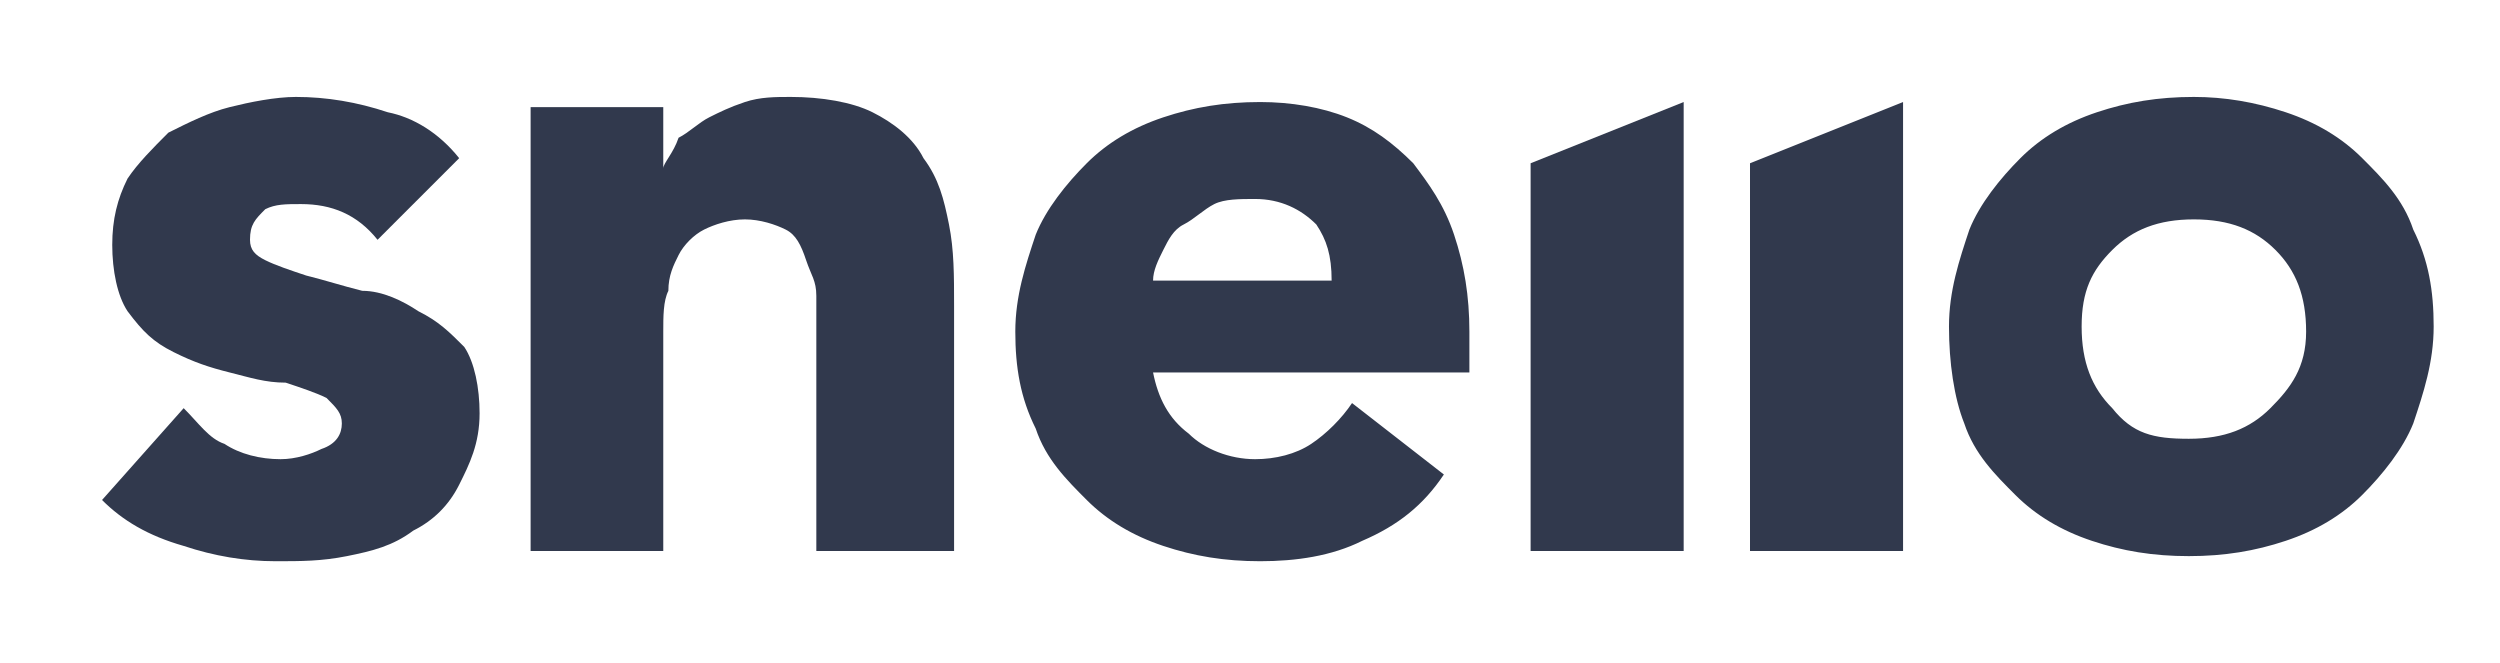 <?xml version="1.0" encoding="utf-8"?>
<!-- Generator: Adobe Illustrator 23.0.2, SVG Export Plug-In . SVG Version: 6.00 Build 0)  -->
<svg version="1.1" id="Livello_1" xmlns="http://www.w3.org/2000/svg" xmlns:xlink="http://www.w3.org/1999/xlink" x="0px" y="0px"
	 viewBox="0 0 49 13" style="enable-background:new 0 0 49 13;" xml:space="preserve">
<style type="text/css">
	.st0{fill:#31394D;}
</style>
<g>
	<path class="st0" d="M41.4,4.9c0.4-0.4,0.9-0.6,1.6-0.6s1.2,0.2,1.6,0.6c0.4,0.4,0.6,0.9,0.6,1.6S44.9,7.6,44.5,8
		c-0.4,0.4-0.9,0.6-1.6,0.6S41.8,8.5,41.4,8c-0.4-0.4-0.6-0.9-0.6-1.6S41,5.3,41.4,4.9 M38.5,8.3c0.2,0.6,0.6,1,1,1.4
		c0.4,0.4,0.9,0.7,1.5,0.9c0.6,0.2,1.2,0.3,1.9,0.3c0.7,0,1.3-0.1,1.9-0.3c0.6-0.2,1.1-0.5,1.5-0.9c0.4-0.4,0.8-0.9,1-1.4
		c0.2-0.6,0.4-1.2,0.4-1.9s-0.1-1.3-0.4-1.9c-0.2-0.6-0.6-1-1-1.4c-0.4-0.4-0.9-0.7-1.5-0.9C44.2,2,43.6,1.9,43,1.9
		c-0.7,0-1.3,0.1-1.9,0.3c-0.6,0.2-1.1,0.5-1.5,0.9c-0.4,0.4-0.8,0.9-1,1.4c-0.2,0.6-0.4,1.2-0.4,1.9S38.3,7.8,38.5,8.3 M22.6,5.5
		c0-0.2,0.1-0.4,0.2-0.6c0.1-0.2,0.2-0.4,0.4-0.5c0.2-0.1,0.4-0.3,0.6-0.4c0.2-0.1,0.5-0.1,0.8-0.1c0.5,0,0.9,0.2,1.2,0.5
		C26,4.7,26.1,5,26.1,5.5H22.6z M26.5,7.9c-0.2,0.3-0.5,0.6-0.8,0.8C25.4,8.9,25,9,24.6,9c-0.5,0-1-0.2-1.3-0.5
		c-0.4-0.3-0.6-0.7-0.7-1.2h6.2V6.5c0-0.7-0.1-1.3-0.3-1.9c-0.2-0.6-0.5-1-0.8-1.4c-0.4-0.4-0.8-0.7-1.3-0.9
		c-0.5-0.2-1.1-0.3-1.7-0.3c-0.7,0-1.3,0.1-1.9,0.3c-0.6,0.2-1.1,0.5-1.5,0.9c-0.4,0.4-0.8,0.9-1,1.4c-0.2,0.6-0.4,1.2-0.4,1.9
		s0.1,1.3,0.4,1.9c0.2,0.6,0.6,1,1,1.4c0.4,0.4,0.9,0.7,1.5,0.9c0.6,0.2,1.2,0.3,1.9,0.3c0.7,0,1.4-0.1,2-0.4
		c0.7-0.3,1.2-0.7,1.6-1.3L26.5,7.9z M10.4,10.8H13V6.5c0-0.3,0-0.6,0.1-0.8c0-0.3,0.1-0.5,0.2-0.7c0.1-0.2,0.3-0.4,0.5-0.5
		c0.2-0.1,0.5-0.2,0.8-0.2c0.3,0,0.6,0.1,0.8,0.2c0.2,0.1,0.3,0.3,0.4,0.6S16,5.5,16,5.8c0,0.3,0,0.5,0,0.8v4.2h2.7V6
		c0-0.6,0-1.1-0.1-1.6c-0.1-0.5-0.2-0.9-0.5-1.3c-0.2-0.4-0.6-0.7-1-0.9c-0.4-0.2-1-0.3-1.6-0.3c-0.3,0-0.6,0-0.9,0.1
		s-0.5,0.2-0.7,0.3c-0.2,0.1-0.4,0.3-0.6,0.4C13.2,3,13,3.2,13,3.3h0V2.1h-2.6V10.8"/>
	<path class="st0" d="M9,3.1C8.6,2.6,8.1,2.3,7.6,2.2C7,2,6.4,1.9,5.8,1.9C5.4,1.9,4.9,2,4.5,2.1C4.1,2.2,3.7,2.4,3.3,2.6
		C3,2.9,2.7,3.2,2.5,3.5C2.3,3.9,2.2,4.3,2.2,4.8c0,0.5,0.1,1,0.3,1.3C2.8,6.5,3,6.7,3.4,6.9s0.7,0.3,1.1,0.4
		c0.4,0.1,0.7,0.2,1.1,0.2c0.3,0.1,0.6,0.2,0.8,0.3C6.6,8,6.7,8.1,6.7,8.3c0,0.2-0.1,0.4-0.4,0.5C6.1,8.9,5.8,9,5.5,9
		C5.1,9,4.7,8.9,4.4,8.7C4.1,8.6,3.9,8.3,3.6,8L2,9.8c0.4,0.4,0.9,0.7,1.6,0.9C4.2,10.9,4.8,11,5.4,11c0.5,0,0.9,0,1.4-0.1
		c0.5-0.1,0.9-0.2,1.3-0.5C8.5,10.2,8.8,9.9,9,9.5c0.2-0.4,0.4-0.8,0.4-1.4c0-0.5-0.1-1-0.3-1.3C8.8,6.5,8.6,6.3,8.2,6.1
		C7.9,5.9,7.5,5.7,7.1,5.7C6.7,5.6,6.4,5.5,6,5.4C5.7,5.3,5.4,5.2,5.2,5.1C5,5,4.9,4.9,4.9,4.7c0-0.3,0.1-0.4,0.3-0.6
		C5.4,4,5.6,4,5.9,4C6.5,4,7,4.2,7.4,4.7L9,3.1z"/>
</g>
<polygon class="st0" points="30,3.2 30,10.8 33,10.8 33,2 "/>
<polygon class="st0" points="34.3,3.2 34.3,10.8 37.3,10.8 37.3,2 "/>
</svg>
